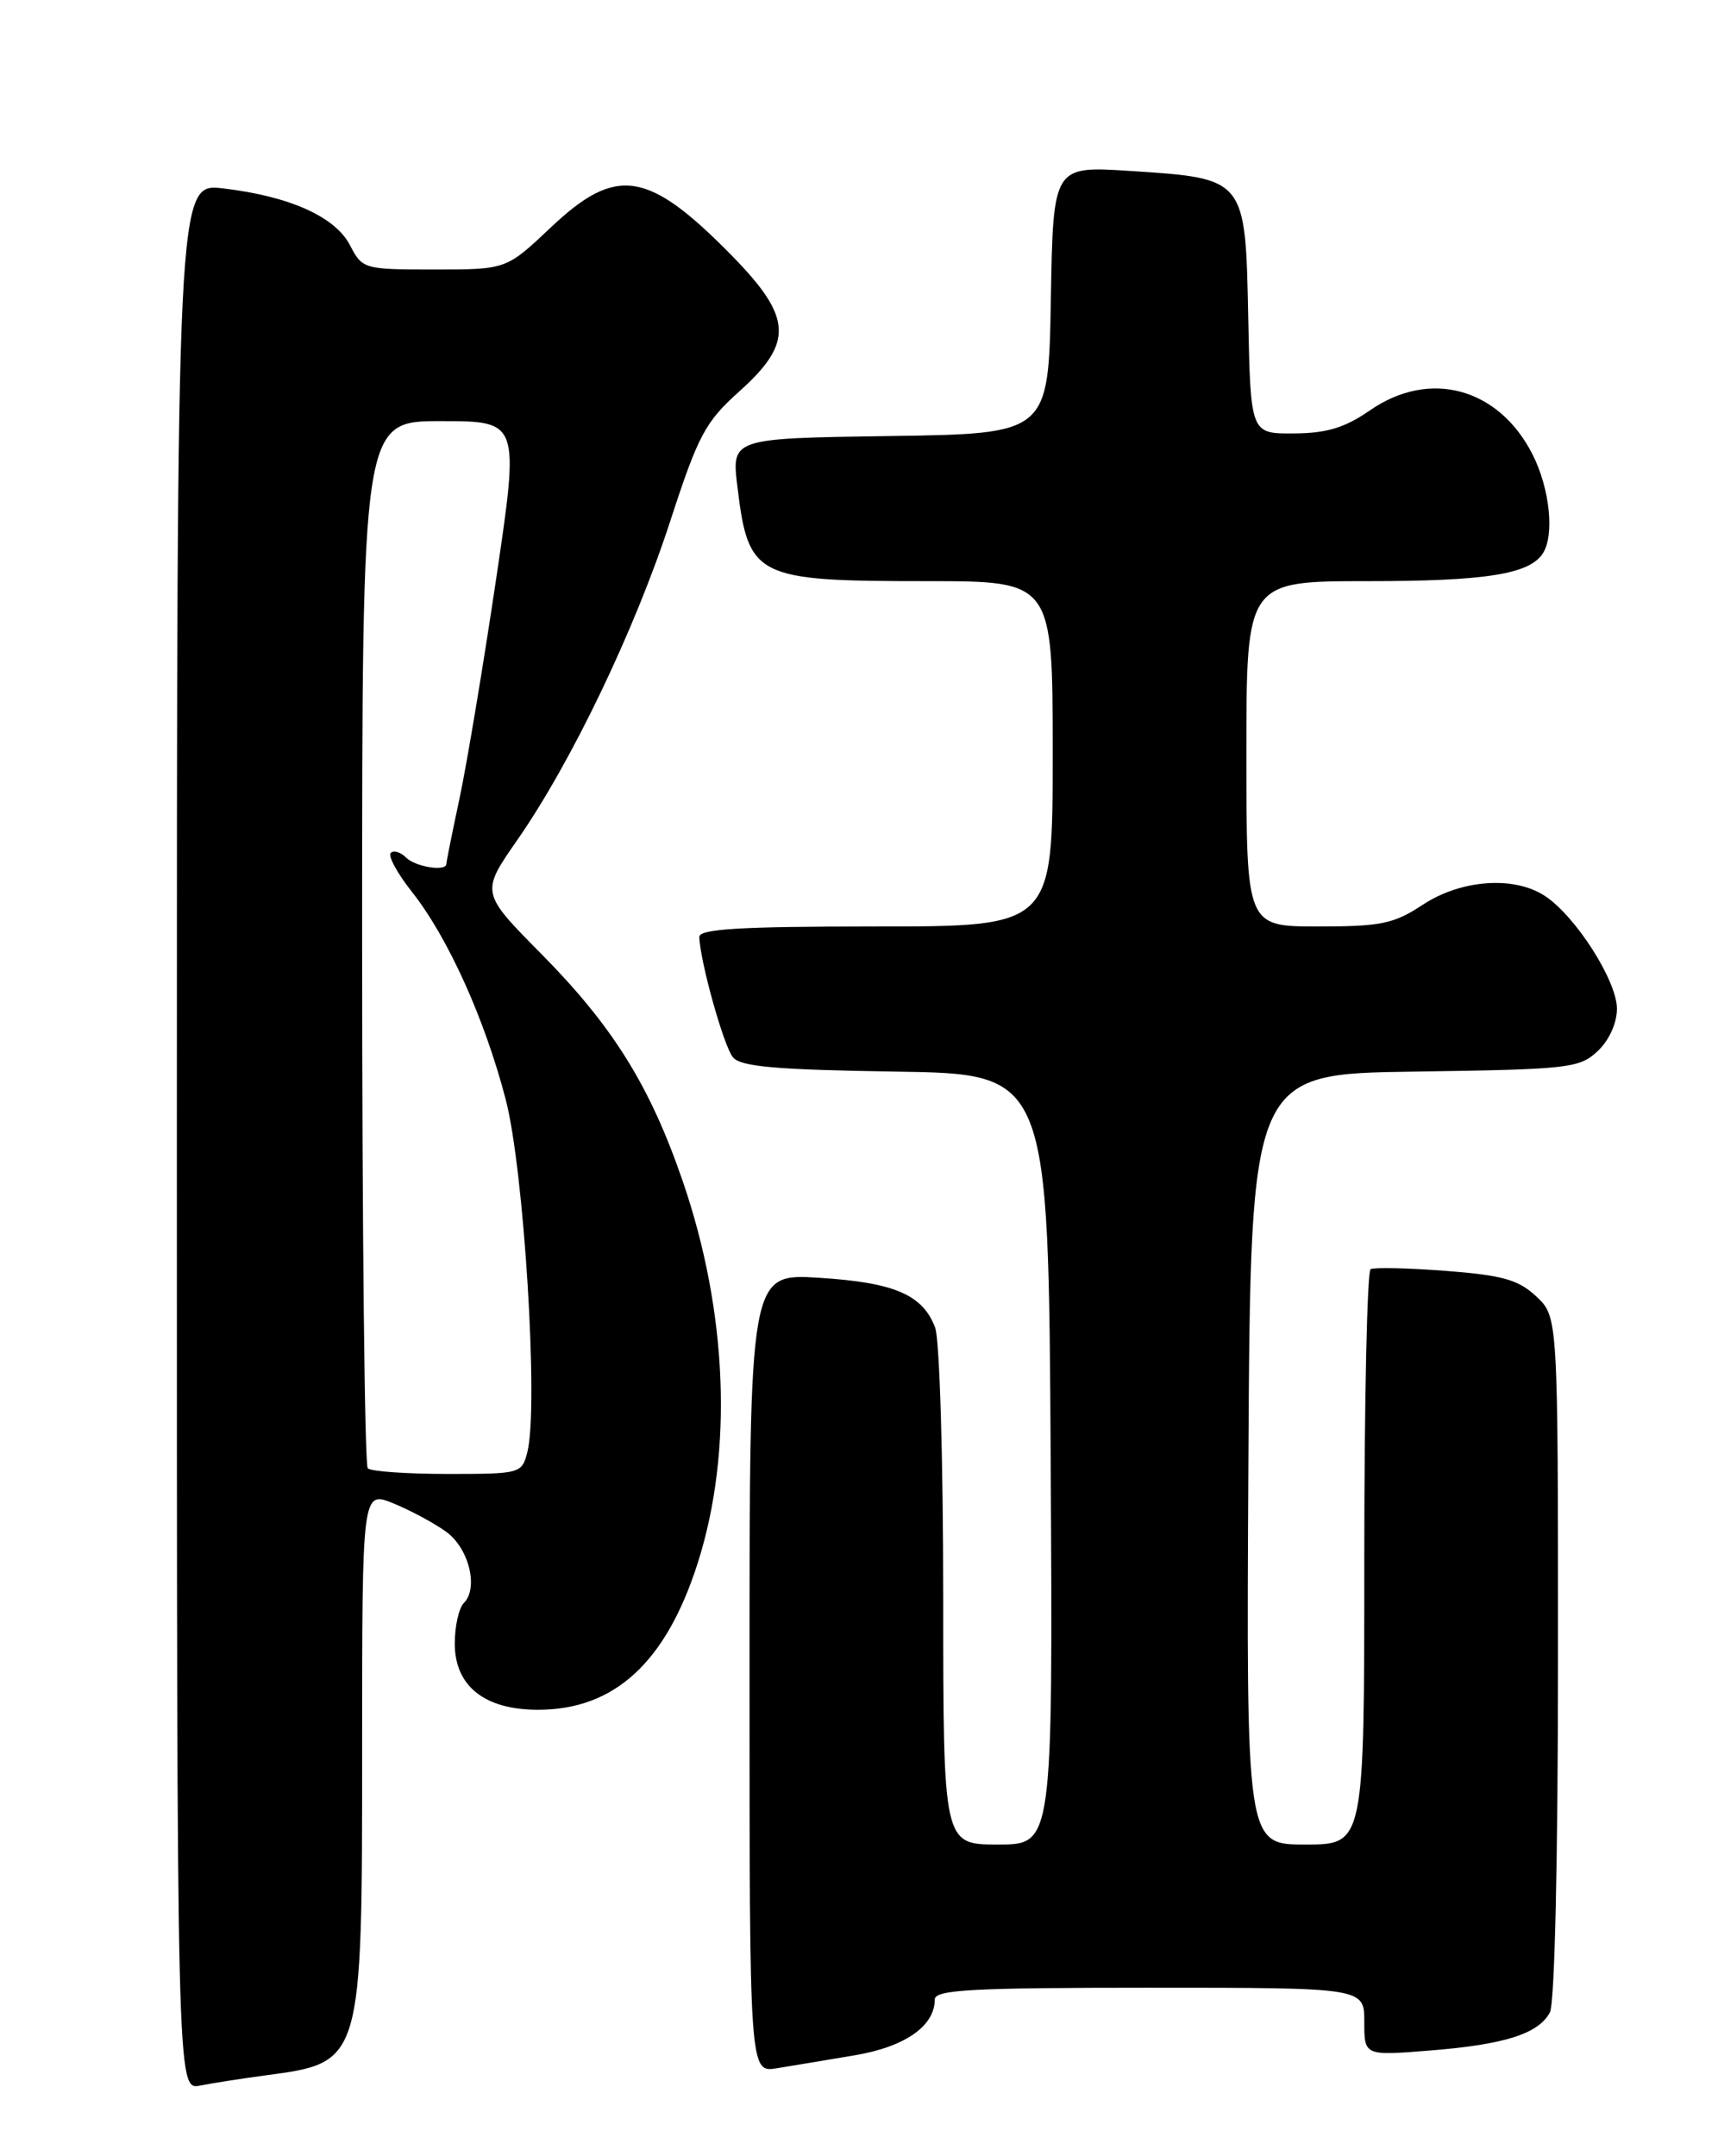 <?xml version="1.0" encoding="UTF-8" standalone="no"?>
<!DOCTYPE svg PUBLIC "-//W3C//DTD SVG 1.1//EN" "http://www.w3.org/Graphics/SVG/1.1/DTD/svg11.dtd" >
<svg xmlns="http://www.w3.org/2000/svg" xmlns:xlink="http://www.w3.org/1999/xlink" version="1.1" viewBox="0 0 204 256">
 <g >
 <path fill="currentColor"
d=" M 31.50 246.41 C 43.04 244.87 43.00 245.01 43.00 207.54 C 43.00 176.97 43.00 176.97 46.75 178.51 C 48.81 179.36 51.62 180.87 53.00 181.88 C 55.68 183.83 56.85 188.55 55.08 190.32 C 54.49 190.91 54.00 193.08 54.00 195.13 C 54.00 200.19 57.54 203.00 63.88 203.00 C 72.99 203.00 79.12 197.35 82.88 185.48 C 87.06 172.32 86.40 155.76 81.07 140.24 C 77.19 128.94 72.79 121.87 64.29 113.27 C 57.08 105.98 57.08 105.98 61.42 99.74 C 67.84 90.52 75.38 74.80 79.58 61.89 C 82.92 51.63 83.74 50.10 87.81 46.45 C 94.25 40.67 94.09 37.69 86.92 30.37 C 76.96 20.22 73.20 19.63 65.41 27.00 C 60.12 32.00 60.12 32.00 51.59 32.00 C 43.20 32.00 43.03 31.95 41.56 29.12 C 39.81 25.73 34.39 23.30 26.50 22.37 C 21.00 21.72 21.00 21.72 21.00 134.94 C 21.00 248.16 21.00 248.16 23.75 247.62 C 25.26 247.32 28.75 246.78 31.50 246.41 Z  M 101.50 244.02 C 107.47 243.02 111.00 240.55 111.00 237.39 C 111.00 236.24 115.40 236.00 136.50 236.00 C 162.00 236.00 162.00 236.00 162.00 240.04 C 162.00 244.08 162.00 244.08 169.75 243.46 C 178.67 242.75 182.67 241.48 184.04 238.93 C 184.61 237.86 185.00 220.69 185.00 196.74 C 185.00 156.35 185.00 156.35 182.43 153.93 C 180.31 151.94 178.44 151.41 171.68 150.89 C 167.18 150.55 163.16 150.46 162.75 150.69 C 162.34 150.93 162.00 166.39 162.00 185.06 C 162.00 219.00 162.00 219.00 154.99 219.00 C 147.98 219.00 147.98 219.00 148.24 173.25 C 148.50 127.50 148.50 127.50 167.96 127.23 C 186.30 126.97 187.55 126.83 189.71 124.80 C 191.07 123.52 192.00 121.48 192.00 119.76 C 192.00 116.45 187.08 108.75 183.44 106.37 C 179.77 103.96 173.46 104.43 168.91 107.44 C 165.52 109.68 163.99 110.00 156.52 110.00 C 148.00 110.00 148.00 110.00 148.00 89.50 C 148.00 69.00 148.00 69.00 162.43 69.00 C 176.41 69.00 181.64 68.17 183.21 65.69 C 184.61 63.50 184.02 57.95 181.96 53.92 C 177.94 46.03 169.75 43.82 162.69 48.71 C 159.70 50.78 157.56 51.44 153.64 51.46 C 148.50 51.50 148.50 51.50 148.22 37.75 C 147.88 21.09 147.97 21.19 134.11 20.29 C 125.05 19.71 125.05 19.71 124.78 35.60 C 124.50 51.50 124.50 51.50 105.68 51.77 C 86.86 52.04 86.86 52.04 87.56 57.77 C 88.87 68.58 89.71 69.00 110.07 69.00 C 125.00 69.00 125.00 69.00 125.00 89.50 C 125.00 110.00 125.00 110.00 104.00 110.00 C 87.85 110.00 83.01 110.29 83.04 111.25 C 83.12 114.13 85.94 124.22 87.03 125.53 C 87.95 126.65 92.13 127.01 106.35 127.23 C 124.50 127.50 124.50 127.50 124.76 173.25 C 125.02 219.00 125.02 219.00 118.51 219.00 C 112.00 219.00 112.00 219.00 112.00 189.57 C 112.00 173.28 111.57 159.01 111.04 157.62 C 109.56 153.71 106.20 152.27 97.25 151.71 C 89.00 151.19 89.00 151.19 89.00 198.64 C 89.00 246.09 89.00 246.09 92.25 245.56 C 94.04 245.27 98.20 244.58 101.50 244.02 Z  M 43.67 174.33 C 43.30 173.97 43.00 145.84 43.00 111.83 C 43.00 50.00 43.00 50.00 52.35 50.00 C 61.69 50.00 61.69 50.00 58.91 68.75 C 57.38 79.06 55.42 90.79 54.56 94.82 C 53.70 98.84 53.00 102.33 53.00 102.57 C 53.00 103.51 49.33 102.93 48.22 101.82 C 47.57 101.17 46.75 100.92 46.40 101.27 C 46.05 101.62 47.17 103.68 48.89 105.86 C 53.17 111.26 57.54 120.93 60.04 130.50 C 62.23 138.87 63.96 167.02 62.63 172.36 C 61.97 174.96 61.84 175.00 53.15 175.00 C 48.30 175.00 44.03 174.70 43.67 174.33 Z "/>
</g>
</svg>